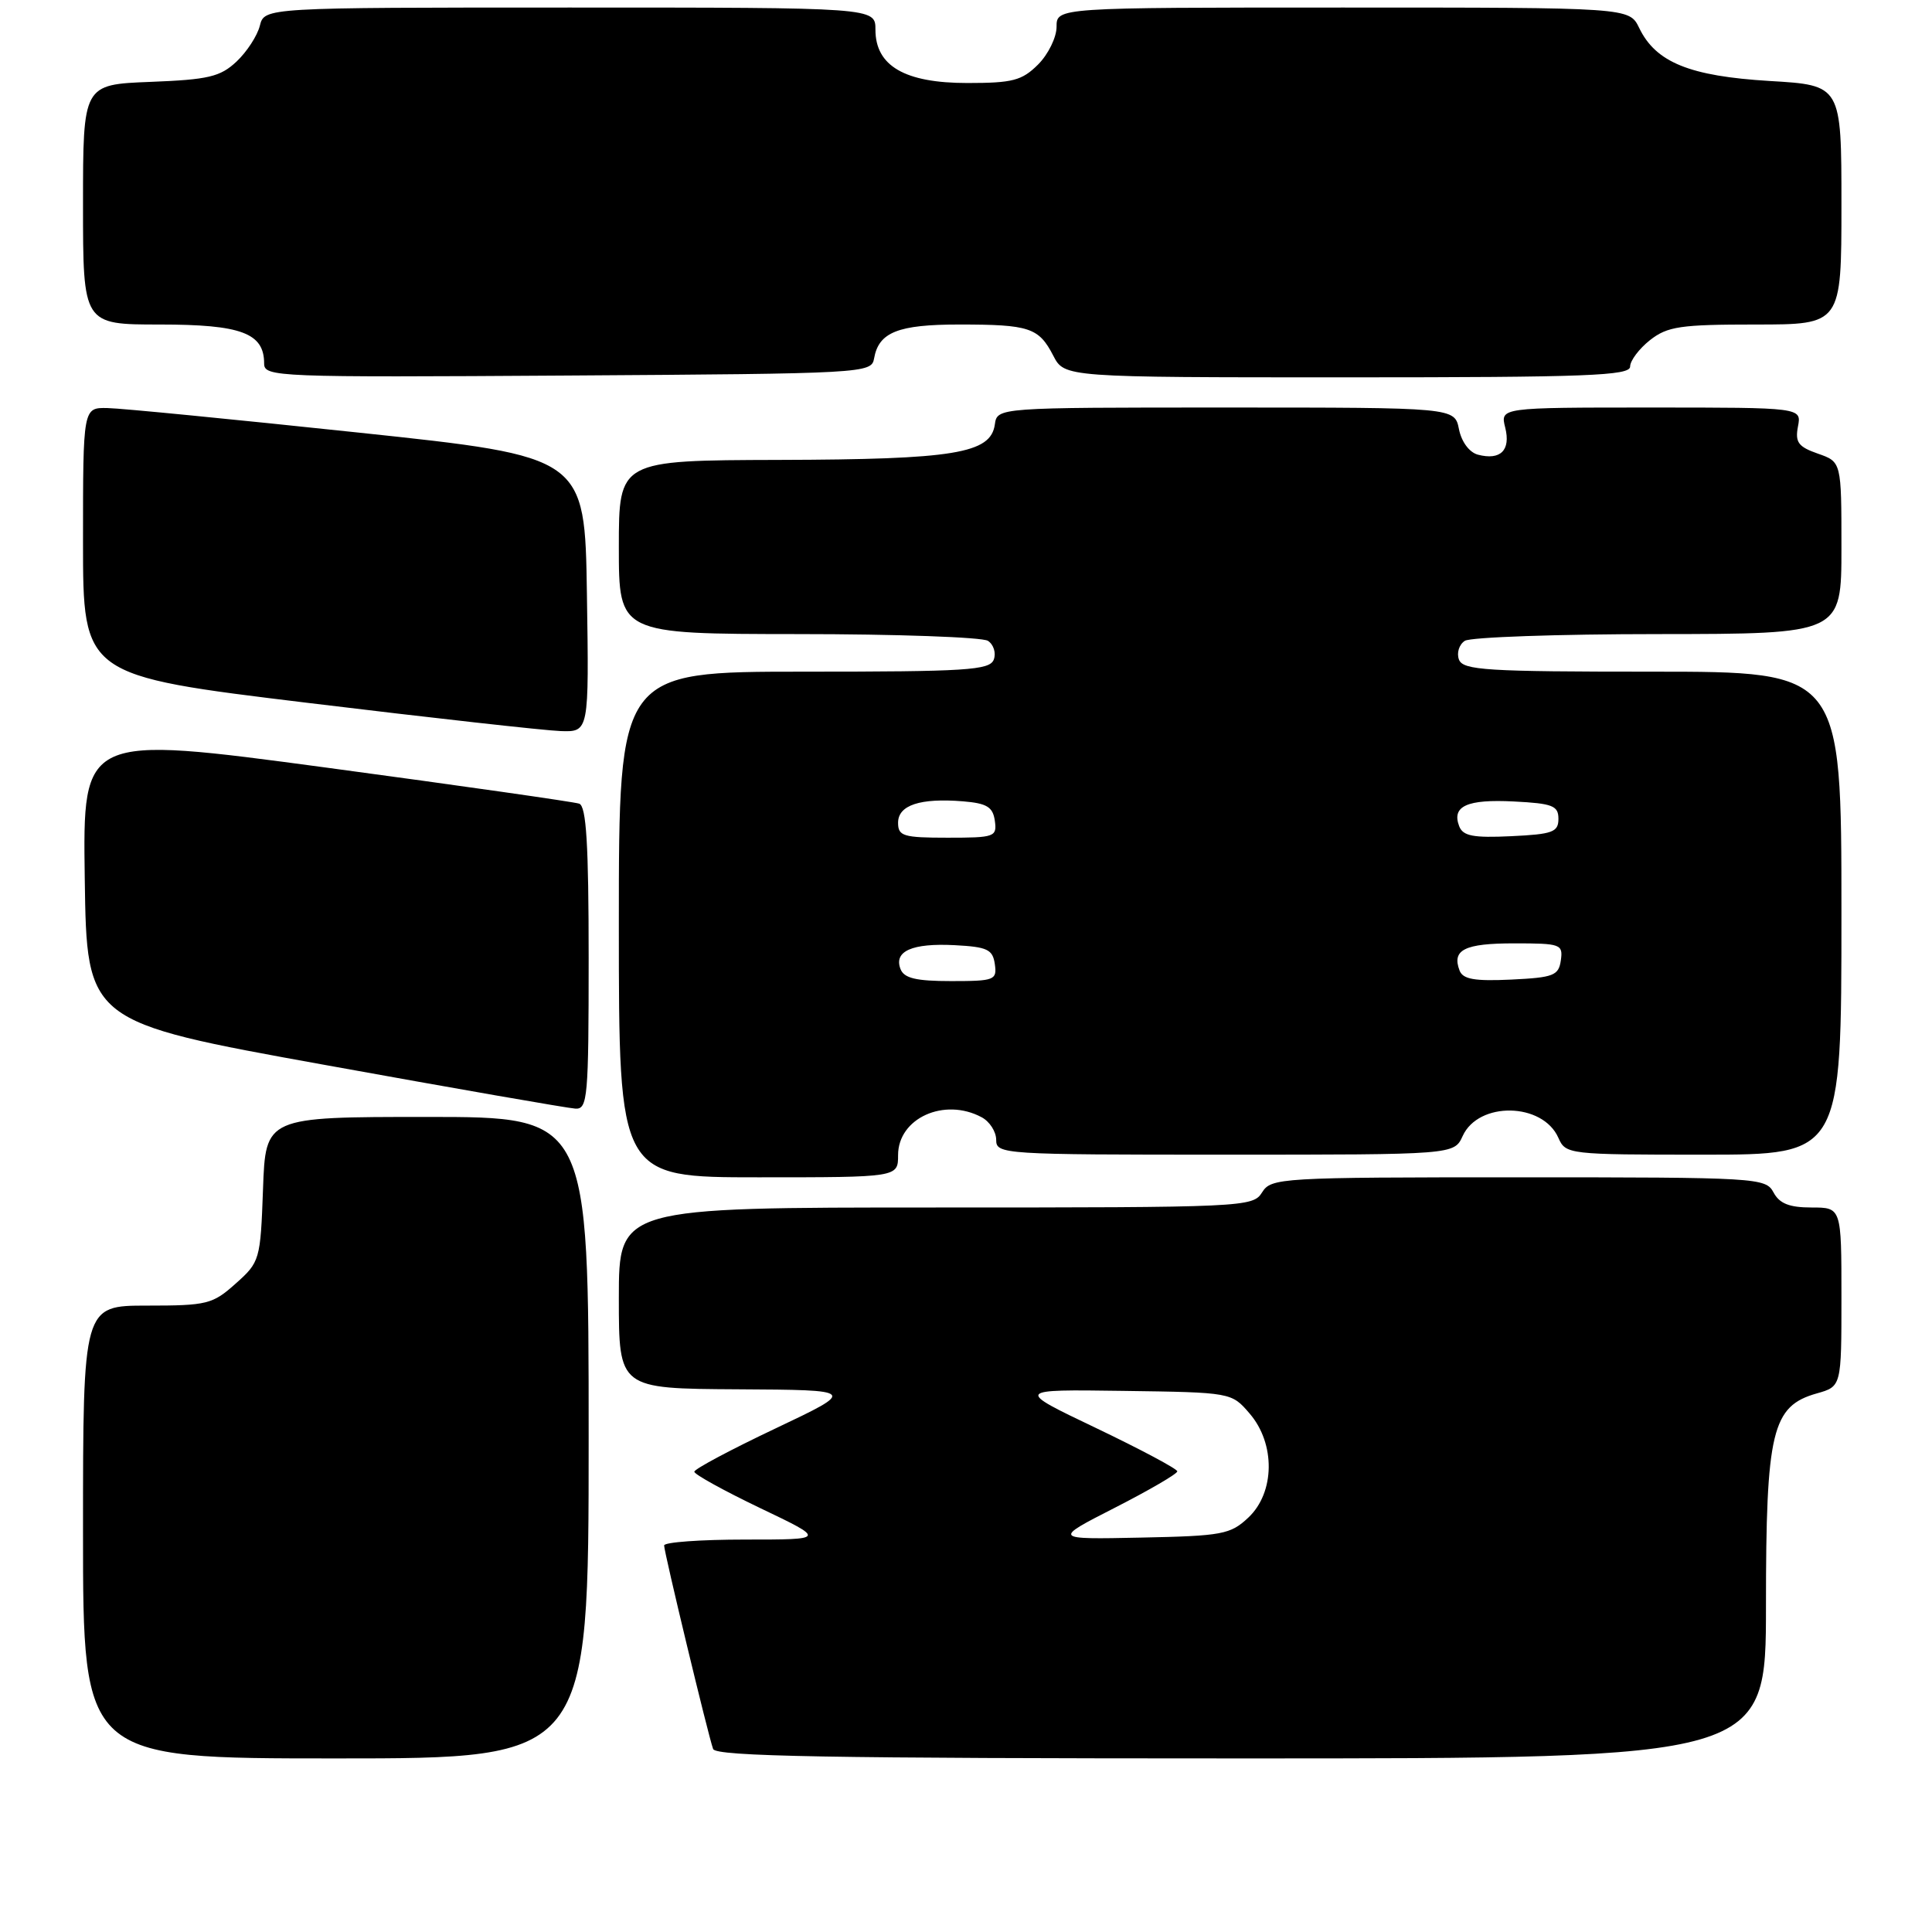 <?xml version="1.0" encoding="UTF-8" standalone="no"?>
<!DOCTYPE svg PUBLIC "-//W3C//DTD SVG 1.1//EN" "http://www.w3.org/Graphics/SVG/1.1/DTD/svg11.dtd" >
<svg xmlns="http://www.w3.org/2000/svg" xmlns:xlink="http://www.w3.org/1999/xlink" version="1.1" viewBox="0 0 256 256">
 <g >
 <path fill="currentColor"
d=" M 78.00 190.50 C 78.00 148.00 78.00 148.00 56.60 148.00 C 35.19 148.00 35.19 148.00 34.85 157.58 C 34.51 166.96 34.43 167.23 31.23 170.08 C 28.17 172.82 27.44 173.00 19.48 173.00 C 11.00 173.00 11.00 173.00 11.00 203.00 C 11.00 233.00 11.00 233.00 44.50 233.00 C 78.00 233.00 78.00 233.00 78.00 190.50 Z  M 234.00 212.75 C 234.00 189.60 234.79 186.31 240.75 184.63 C 244.00 183.71 244.00 183.71 244.00 171.86 C 244.00 160.00 244.00 160.00 240.04 160.00 C 237.09 160.00 235.79 159.48 235.00 158.00 C 233.96 156.06 232.91 156.00 201.21 156.00 C 169.56 156.00 168.44 156.07 167.23 158.00 C 166.02 159.95 164.90 160.00 123.99 160.00 C 82.00 160.00 82.00 160.00 82.00 172.00 C 82.00 184.00 82.00 184.00 97.75 184.09 C 113.50 184.18 113.50 184.18 102.75 189.28 C 96.84 192.08 92.00 194.66 92.00 195.01 C 92.00 195.36 95.93 197.53 100.73 199.83 C 109.46 204.00 109.46 204.00 98.73 204.00 C 92.83 204.00 88.00 204.35 88.00 204.78 C 88.00 205.69 93.83 229.92 94.49 231.75 C 94.84 232.73 109.75 233.00 164.47 233.00 C 234.00 233.00 234.00 233.00 234.00 212.75 Z  M 119.00 153.06 C 119.00 148.16 125.12 145.39 130.07 148.04 C 131.13 148.60 132.00 149.95 132.00 151.04 C 132.00 152.95 132.85 153.00 162.34 153.00 C 192.68 153.00 192.68 153.00 193.81 150.53 C 195.91 145.91 204.41 146.07 206.49 150.76 C 207.46 152.96 207.79 153.00 225.74 153.00 C 244.00 153.00 244.00 153.00 244.00 121.00 C 244.00 89.00 244.00 89.00 218.97 89.00 C 196.94 89.00 193.86 88.81 193.32 87.40 C 192.99 86.52 193.34 85.40 194.10 84.91 C 194.87 84.43 206.41 84.02 219.75 84.02 C 244.00 84.00 244.00 84.00 244.00 72.60 C 244.00 61.20 244.00 61.20 240.88 60.11 C 238.28 59.20 237.84 58.61 238.24 56.51 C 238.72 54.00 238.72 54.00 218.75 54.00 C 198.78 54.00 198.78 54.00 199.45 56.66 C 200.20 59.66 198.83 61.03 195.84 60.25 C 194.70 59.95 193.66 58.56 193.32 56.87 C 192.75 54.00 192.75 54.00 162.44 54.00 C 132.14 54.00 132.14 54.00 131.82 56.25 C 131.27 60.09 126.47 60.88 103.25 60.94 C 82.00 61.00 82.00 61.00 82.00 72.50 C 82.00 84.00 82.00 84.00 105.75 84.02 C 118.81 84.02 130.13 84.43 130.90 84.91 C 131.66 85.40 132.01 86.52 131.68 87.40 C 131.14 88.81 128.10 89.00 106.53 89.00 C 82.00 89.00 82.00 89.00 82.00 122.50 C 82.00 156.00 82.00 156.00 100.50 156.00 C 119.00 156.00 119.00 156.00 119.00 153.06 Z  M 78.00 126.97 C 78.00 111.85 77.69 106.83 76.75 106.49 C 76.06 106.25 60.98 104.10 43.23 101.71 C 10.96 97.38 10.96 97.38 11.23 116.39 C 11.50 135.41 11.50 135.41 43.00 141.10 C 60.33 144.24 75.29 146.85 76.25 146.90 C 77.86 146.99 78.00 145.42 78.00 126.97 Z  M 77.77 78.75 C 77.50 60.50 77.50 60.50 47.50 57.32 C 31.00 55.57 16.04 54.10 14.25 54.07 C 11.00 54.00 11.00 54.00 11.00 71.76 C 11.00 89.52 11.00 89.52 40.75 93.13 C 57.11 95.12 72.20 96.80 74.27 96.87 C 78.05 97.00 78.05 97.00 77.77 78.75 Z  M 115.82 47.50 C 116.43 44.02 118.98 43.00 127.11 43.00 C 136.41 43.00 137.64 43.41 139.56 47.12 C 141.05 50.00 141.05 50.00 178.53 50.00 C 210.32 50.00 216.00 49.78 216.00 48.57 C 216.00 47.79 217.19 46.21 218.63 45.07 C 220.95 43.25 222.65 43.00 232.63 43.00 C 244.00 43.00 244.00 43.00 244.00 27.15 C 244.00 11.29 244.00 11.29 234.48 10.73 C 223.90 10.09 219.40 8.27 217.20 3.70 C 215.89 1.00 215.89 1.00 177.95 1.00 C 140.00 1.00 140.00 1.00 140.00 3.55 C 140.00 4.95 138.90 7.20 137.55 8.55 C 135.41 10.68 134.18 11.00 128.18 11.00 C 119.89 11.00 116.00 8.74 116.00 3.93 C 116.00 1.00 116.00 1.00 75.52 1.00 C 35.04 1.00 35.04 1.00 34.43 3.41 C 34.10 4.73 32.71 6.87 31.34 8.16 C 29.18 10.18 27.63 10.55 19.92 10.85 C 11.00 11.20 11.00 11.20 11.00 27.10 C 11.00 43.00 11.00 43.00 21.17 43.00 C 31.97 43.00 35.00 44.13 35.00 48.17 C 35.00 49.95 36.61 50.01 75.24 49.76 C 114.59 49.51 115.48 49.46 115.82 47.50 Z  M 147.75 199.77 C 152.29 197.45 156.00 195.29 156.00 194.96 C 156.00 194.64 151.16 192.06 145.25 189.23 C 134.50 184.10 134.50 184.10 148.84 184.30 C 163.18 184.50 163.18 184.50 165.59 187.31 C 169.02 191.30 168.94 197.76 165.42 201.08 C 163.04 203.32 161.98 203.52 151.17 203.74 C 139.50 203.98 139.50 203.98 147.75 199.77 Z  M 119.32 128.40 C 118.41 126.03 120.87 124.95 126.50 125.24 C 130.83 125.47 131.54 125.80 131.82 127.75 C 132.12 129.87 131.79 130.00 126.04 130.00 C 121.37 130.00 119.79 129.62 119.32 128.40 Z  M 193.40 128.60 C 192.35 125.85 194.06 125.00 200.63 125.00 C 206.81 125.00 207.12 125.11 206.82 127.25 C 206.53 129.27 205.86 129.53 200.24 129.80 C 195.40 130.03 193.84 129.76 193.40 128.60 Z  M 119.00 109.02 C 119.00 106.68 121.93 105.72 127.60 106.18 C 130.76 106.44 131.56 106.92 131.82 108.75 C 132.12 110.89 131.81 111.00 125.57 111.00 C 119.69 111.00 119.00 110.79 119.00 109.02 Z  M 193.35 109.48 C 192.33 106.81 194.39 105.88 200.60 106.20 C 205.73 106.46 206.50 106.76 206.50 108.50 C 206.50 110.26 205.73 110.54 200.24 110.80 C 195.21 111.04 193.85 110.78 193.35 109.48 Z "/>
</g>
</svg>